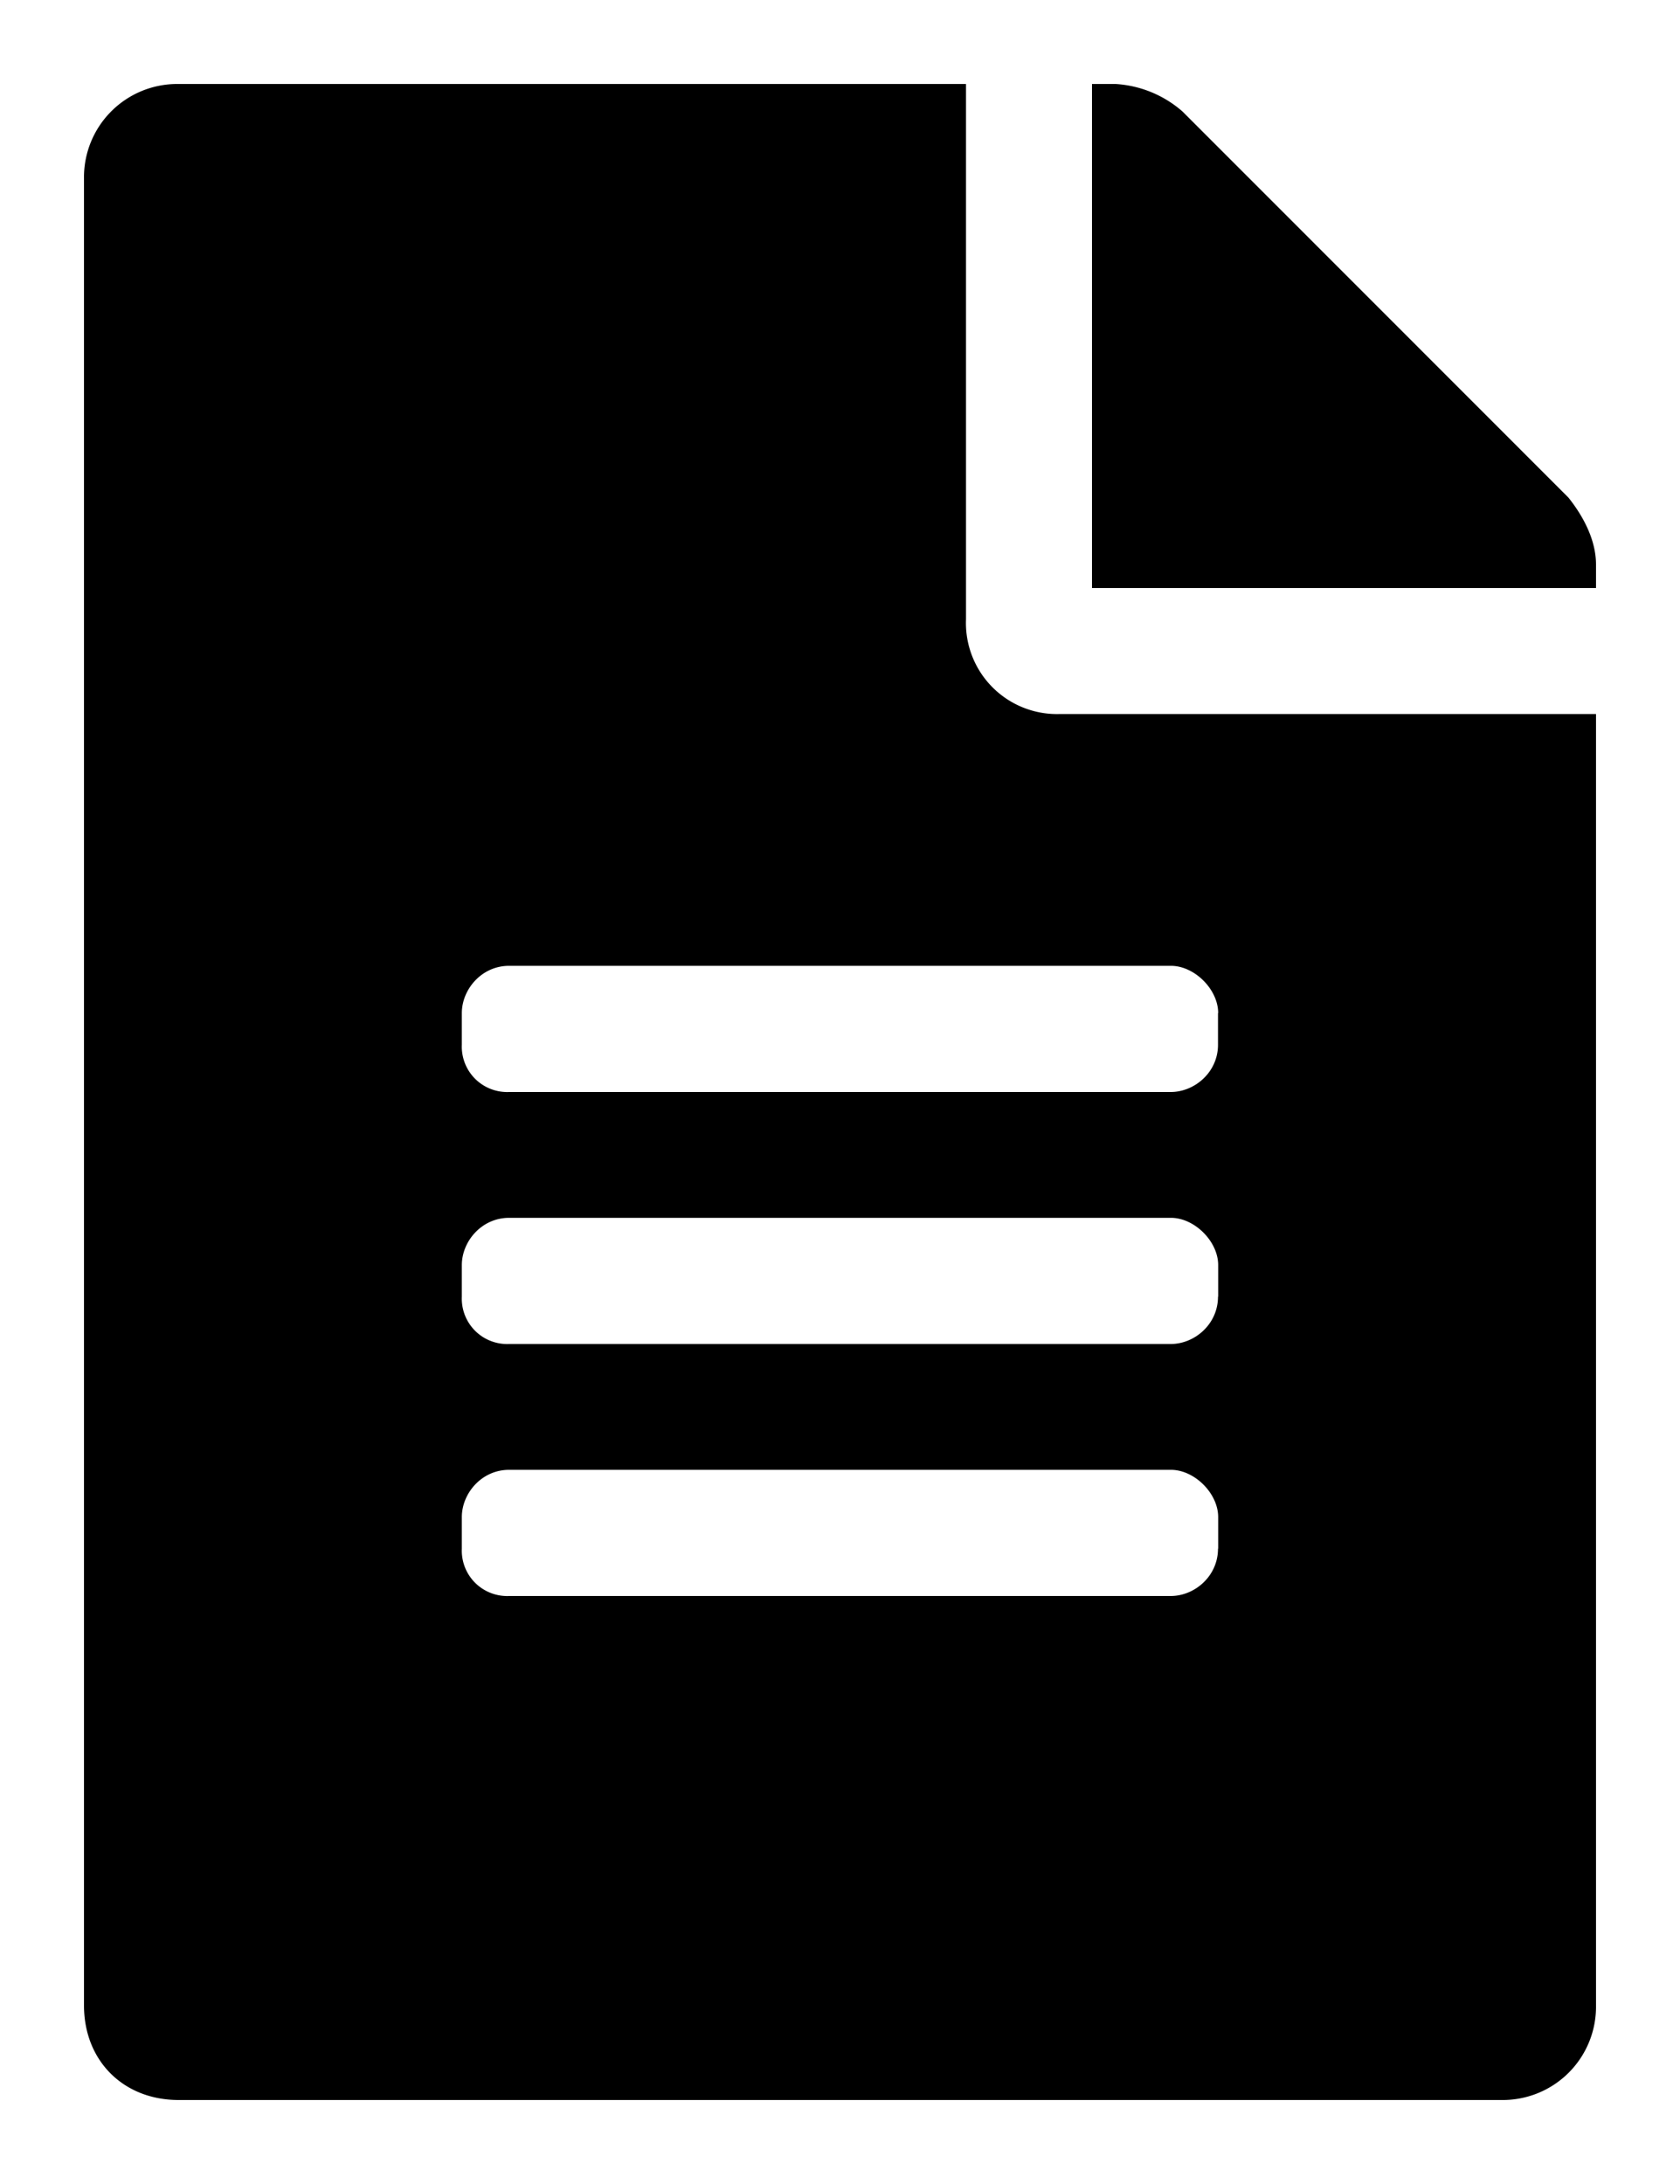 <svg width="10" height="13" viewBox="0 0 10 13" fill="none" xmlns="http://www.w3.org/2000/svg"><path d="M5.75 3.688V.5H1.062a.555.555 0 0 0-.562.563v10.874c0 .329.234.563.563.563h7.875a.555.555 0 0 0 .562-.563V4.25H6.312a.542.542 0 0 1-.562-.563zm1.5 5.53c0 .165-.14.282-.281.282H3.03a.27.27 0 0 1-.281-.281V9.03c0-.14.117-.281.281-.281H6.97c.14 0 .281.14.281.281v.188zm0-1.5c0 .165-.14.282-.281.282H3.03a.27.27 0 0 1-.281-.281V7.53c0-.14.117-.281.281-.281H6.97c.14 0 .281.14.281.281v.188zm0-1.687v.188c0 .164-.14.281-.281.281H3.03a.27.27 0 0 1-.281-.281V6.03c0-.14.117-.281.281-.281H6.97c.14 0 .281.14.281.281zM9.5 3.36c0-.14-.07-.28-.164-.398L7.039.664A.665.665 0 0 0 6.641.5H6.5v3h3v-.14z" fill="#000"/></svg>
